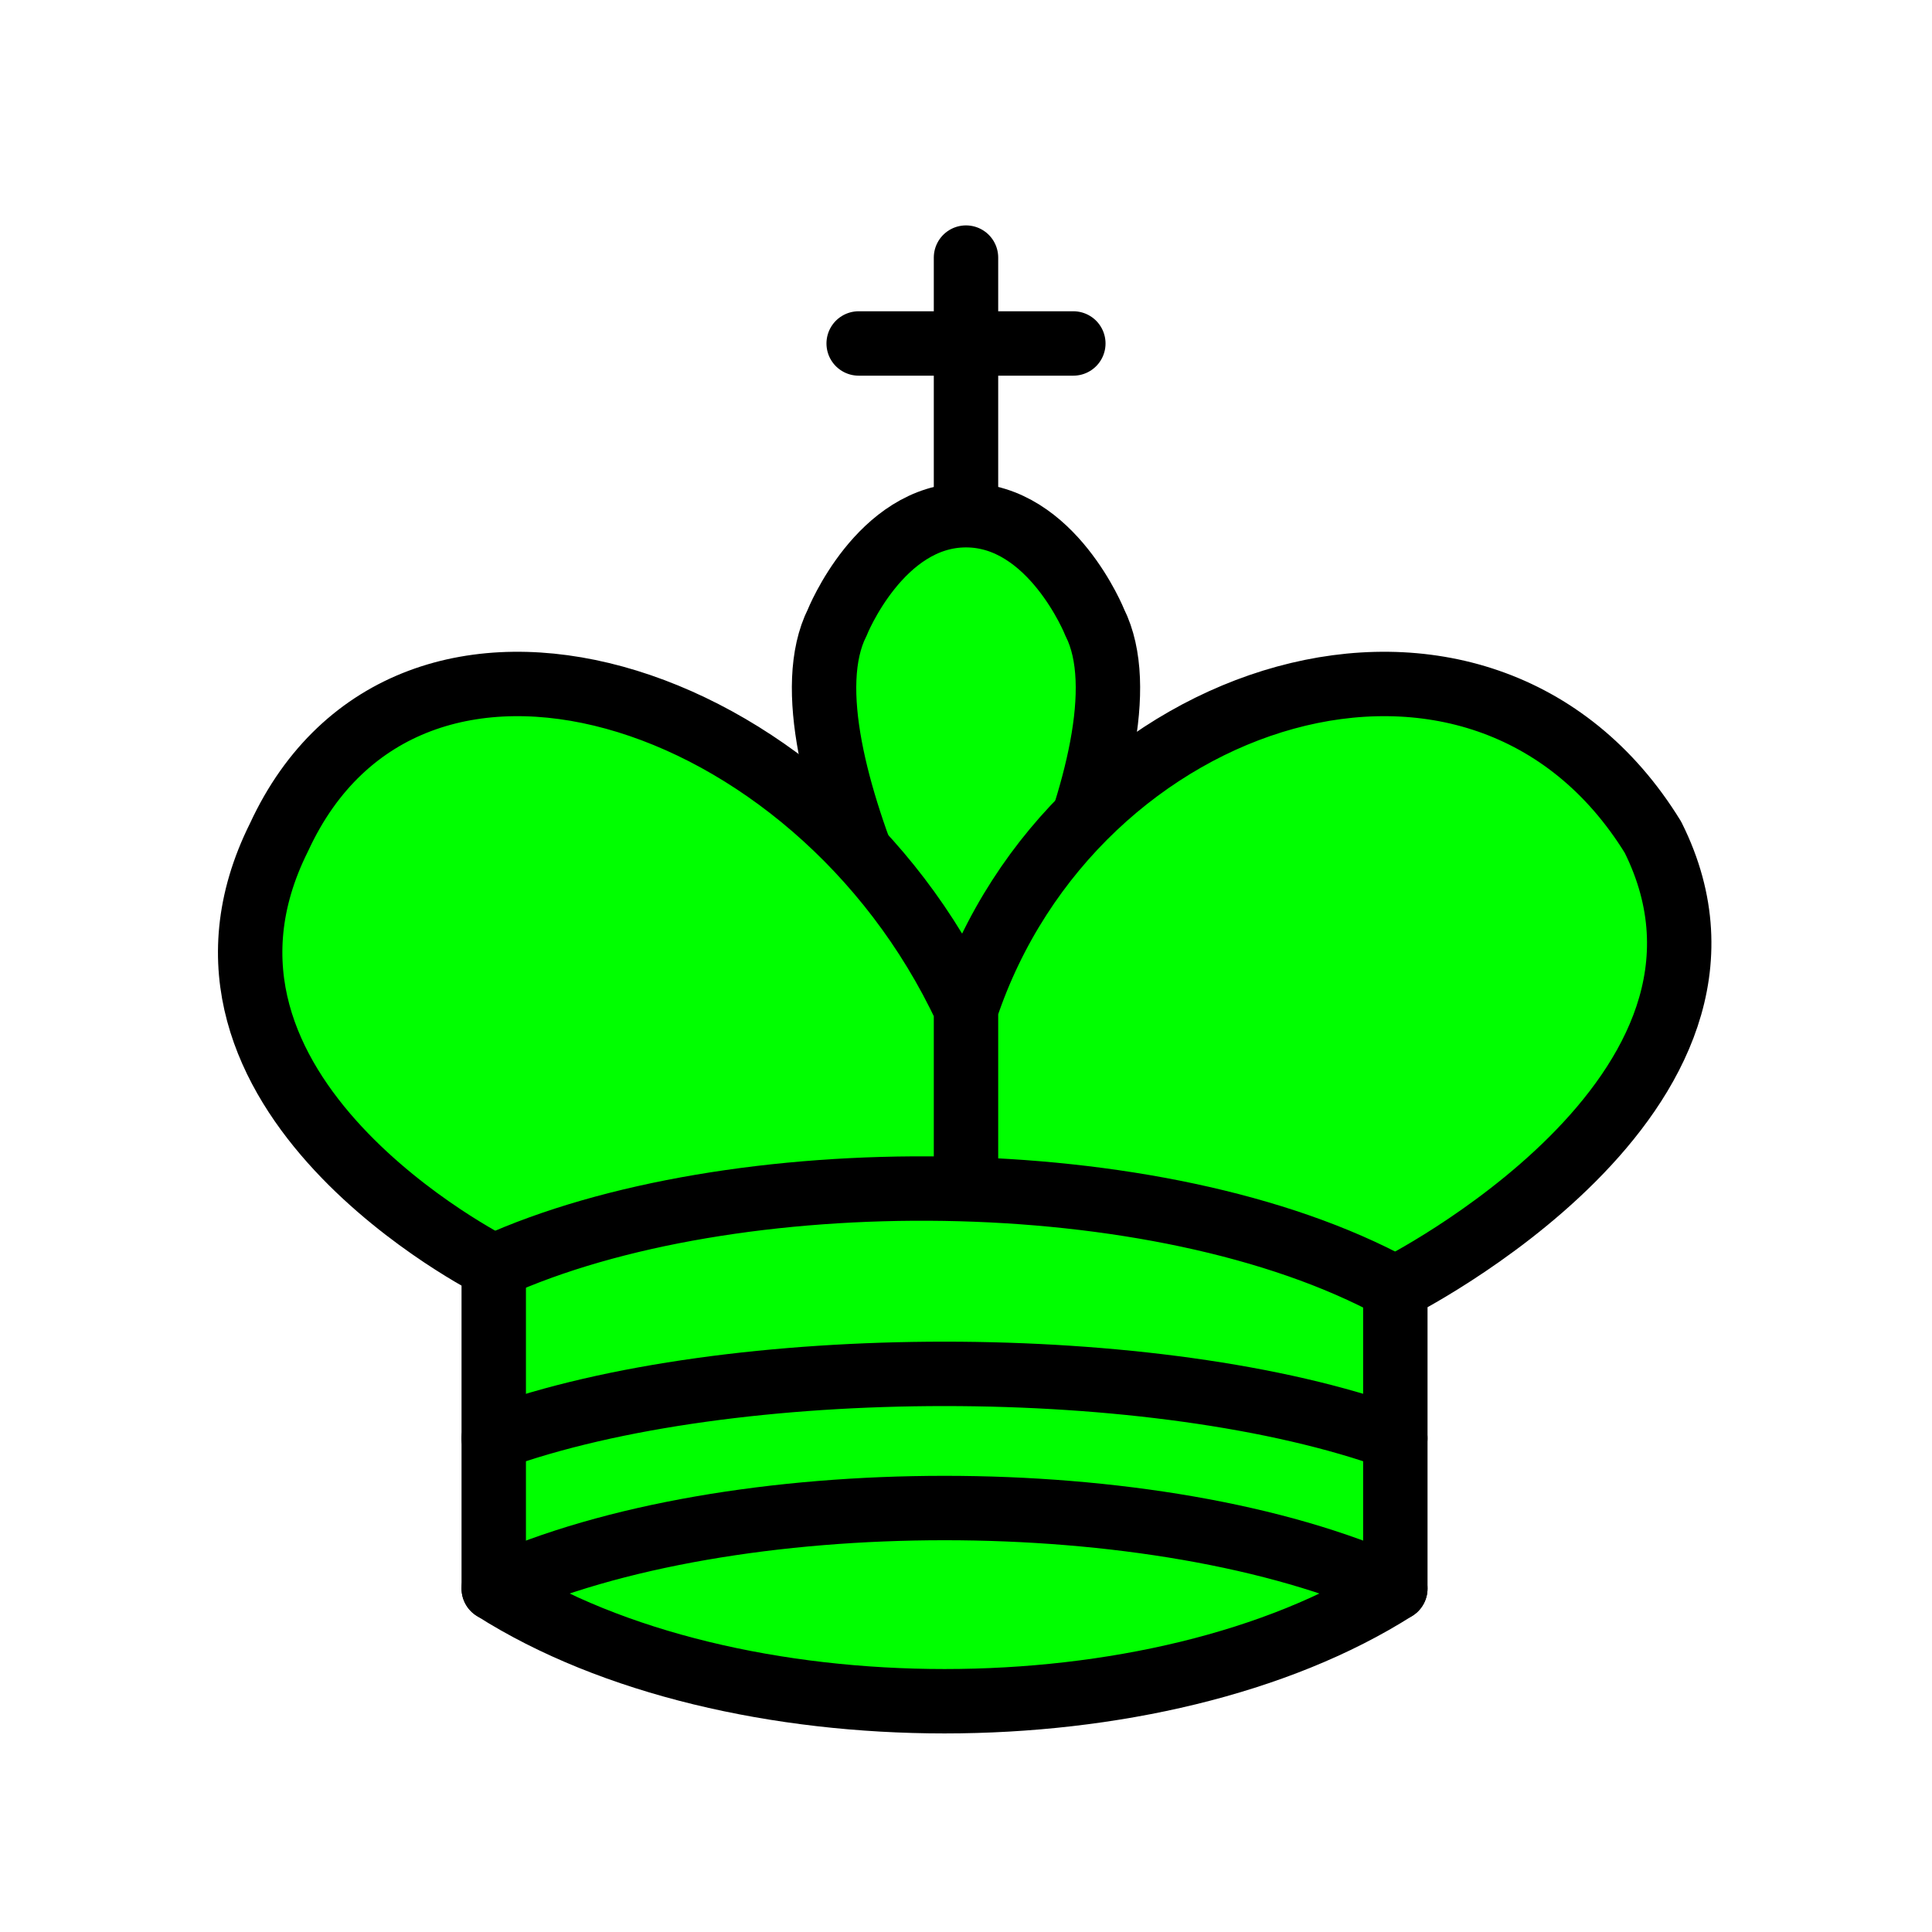 <?xml version="1.0" encoding="UTF-8" standalone="no"?>
<svg
   xmlns:dc="http://purl.org/dc/elements/1.1/"
   xmlns:cc="http://creativecommons.org/ns#"
   xmlns:rdf="http://www.w3.org/1999/02/22-rdf-syntax-ns#"
   xmlns:svg="http://www.w3.org/2000/svg"
   xmlns="http://www.w3.org/2000/svg"
   xmlns:sodipodi="http://sodipodi.sourceforge.net/DTD/sodipodi-0.dtd"
   xmlns:inkscape="http://www.inkscape.org/namespaces/inkscape"
   version="1.1"
   width="45"
   height="45"
   id="svg3840"
   inkscape:version="0.48.2 r9819"
   sodipodi:docname="king.svg">
  <sodipodi:namedview
     pagecolor="#ffffff"
     bordercolor="#666666"
     borderopacity="1"
     objecttolerance="10"
     gridtolerance="10"
     guidetolerance="10"
     inkscape:pageopacity="0"
     inkscape:pageshadow="2"
     inkscape:window-width="640"
     inkscape:window-height="480"
     id="namedview3860"
     showgrid="false"
     inkscape:zoom="5.2444444"
     inkscape:cx="12.108051"
     inkscape:cy="22.5"
     inkscape:window-x="313"
     inkscape:window-y="0"
     inkscape:window-maximized="0"
     inkscape:current-layer="svg3840" />
  <defs
     id="defs3842" />
  <g
     style="fill-rule:evenodd;fill-opacity:1;stroke:#000000;stroke-width:1.5;stroke-linejoin:miter;stroke-miterlimit:4;stroke-dasharray:none;stroke-opacity:1;fill:#00ff00"
     id="g3844">
    <path
       d="M 22.5,11.625 L 22.5,6"
       style="fill:#00ff00;fill-opacity:0.75;stroke-linecap:round"
       id="path3846" />
    <path
       d="M 22.5,25 C 22.5,25 27,17.5 25.5,14.5 C 25.5,14.5 24.5,12 22.5,12 C 20.5,12 19.5,14.5 19.5,14.5 C 18,17.5 22.5,25 22.5,25"
       style="fill:#00ff00;stroke-linecap:butt"
       id="path3848" />
    <path
       d="M 11.5,37 C 17,40.5 27,40.5 32.5,37 L 32.5,30 C 32.5,30 41.5,25.5 38.5,19.5 C 34.5,13 25,16 22.5,23.5 L 22.5,27 L 22.5,23.5 C 19,16 9.5,13 6.5,19.5 C 3.5,25.5 11.5,29.5 11.5,29.5 L 11.5,37 z "
       style="fill:#00ff00;stroke-linecap:round;stroke-linejoin:round"
       id="path3850" />
    <path
       d="M 20,8 L 25,8"
       style="fill:#00ff00;fill-opacity:0.75;stroke-linecap:round"
       id="path3852" />
    <path
       d="M 11.5,29.5 C 17,27 27,27 32.5,30"
       style="fill:#00ff00;fill-opacity:0.75;stroke-linecap:round"
       id="path3854" />
    <path
       d="M 11.5,37 C 17,34.5 27,34.5 32.5,37"
       style="fill:#00ff00;fill-opacity:0.75;stroke-linecap:round;stroke-linejoin:round"
       id="path3856" />
    <path
       d="M 11.5,33.5 C 17,31.5 27,31.5 32.5,33.5"
       style="fill:#00ff00;fill-opacity:0.75;stroke-linecap:round;stroke-linejoin:round"
       id="path3858" />
  </g>
</svg>
